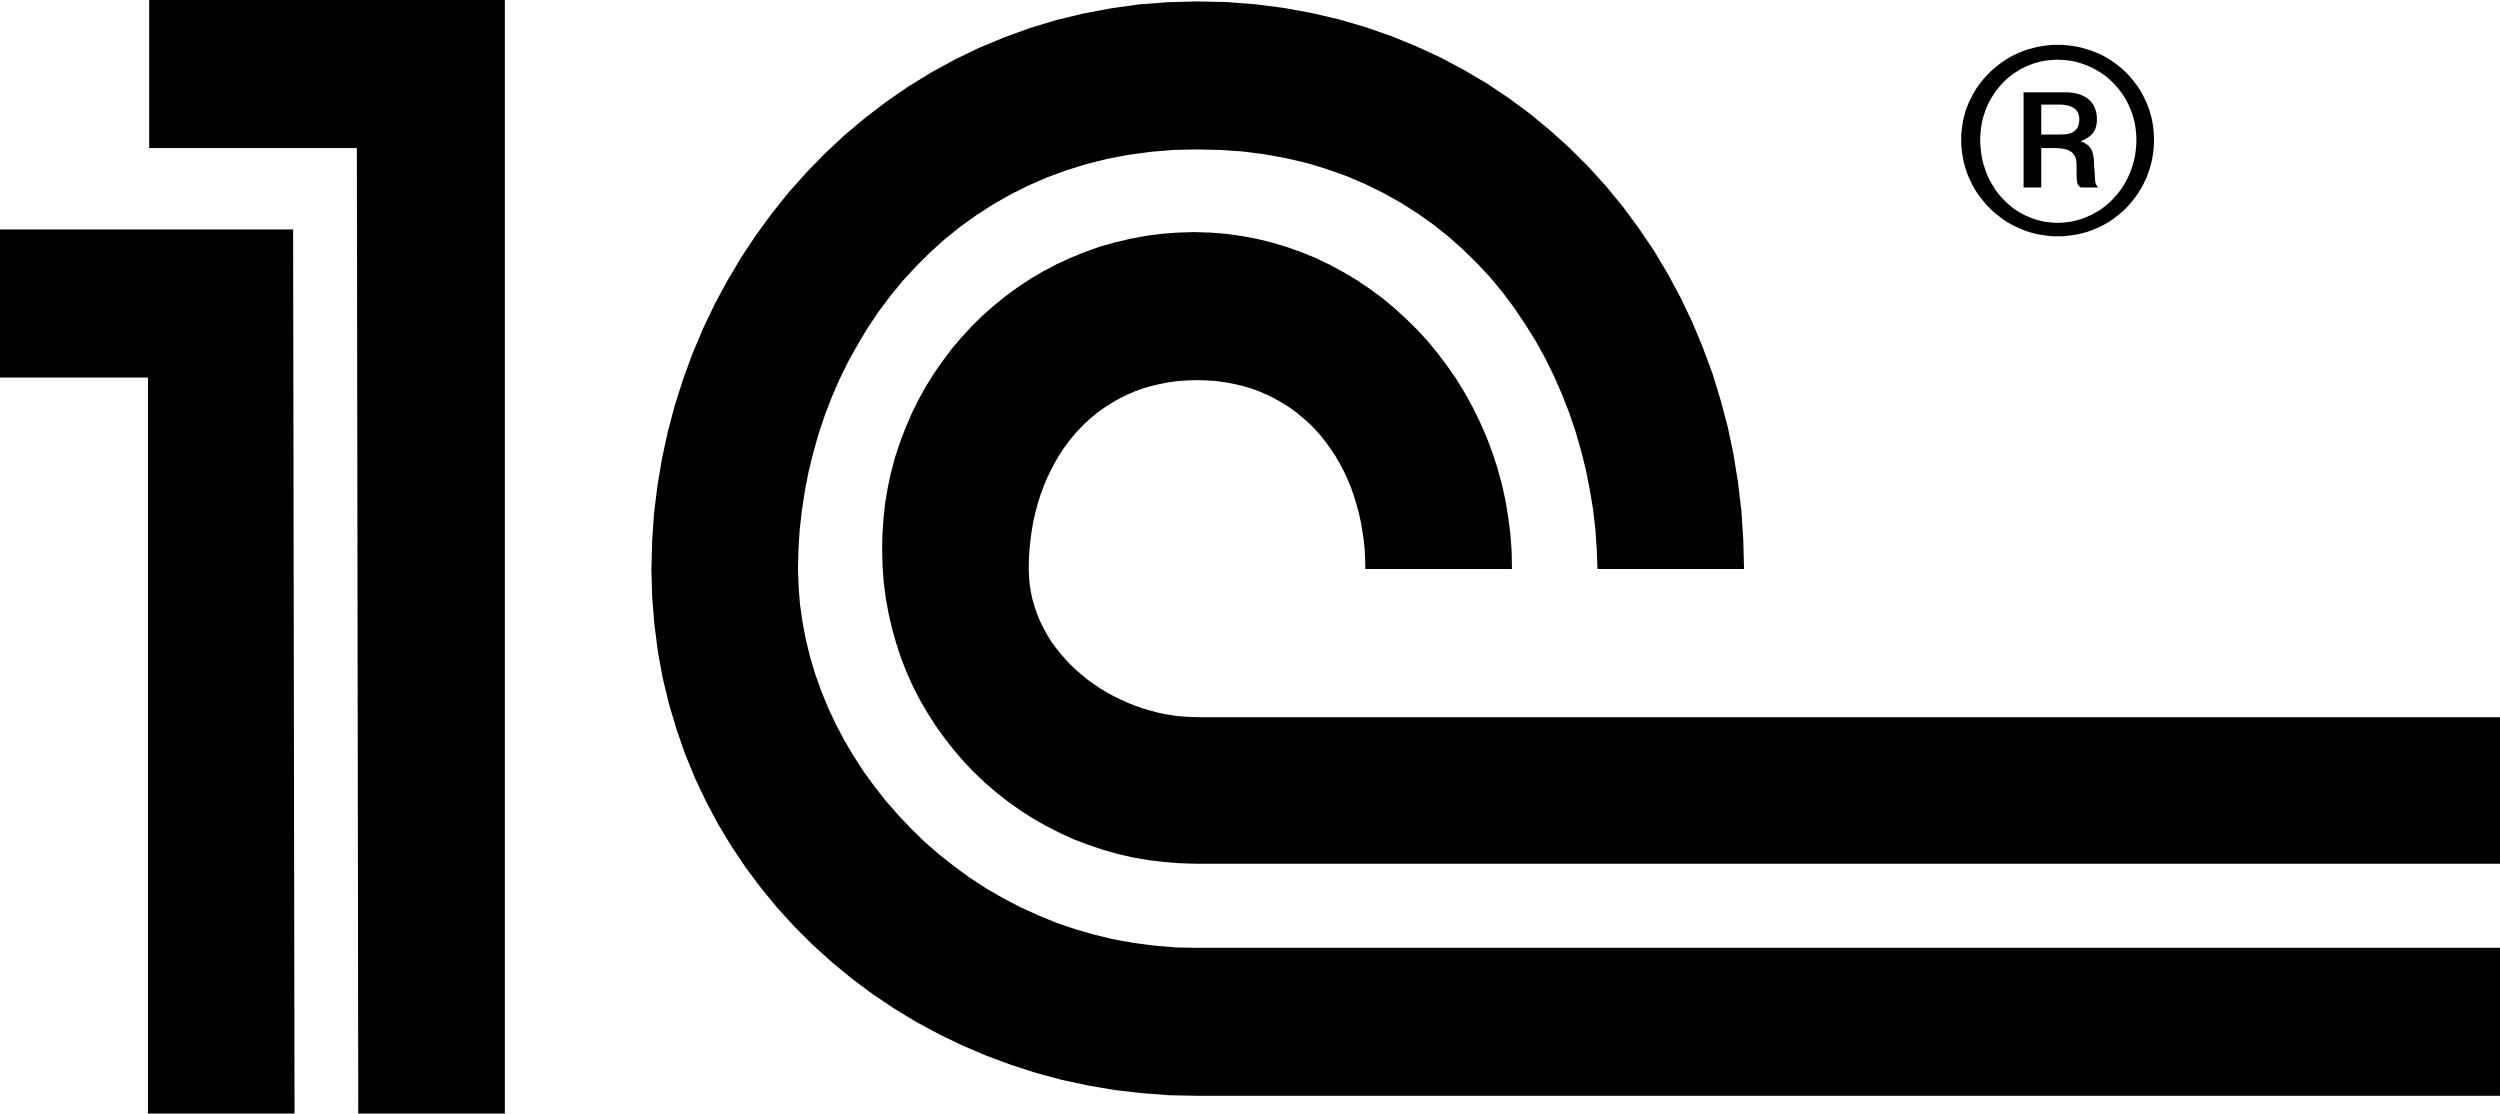 <svg xmlns="http://www.w3.org/2000/svg" viewBox="0 0 2270.53 1011.32"><defs><style>.cls-1{fill-rule:evenodd;}</style></defs><g id="Слой_2" data-name="Слой 2"><g id="Layer_1" data-name="Layer 1"><path class="cls-1" d="M458.5,0h-323V134.46H324.11l1.27,876.86H458.5V0ZM1781.23,127.08v4.4l.41,4.4.58,4.4.71,4.26,1,4.25,1.13,4.11,1.4,4.12,1.55,4,1.85,3.83,1.86,3.82,2.11,3.7,2.26,3.56,2.57,3.39,2.57,3.27,2.69,3.27,3,3,3,3,3.25,2.69,3.29,2.57,3.4,2.55,3.54,2.27,3.67,2.13,3.86,1.85,3.81,1.83,4,1.57,4.13,1.42,4.11,1.13,4.27,1,4.23.7,4.42.57,4.39.44h9.11l4.37-.44,4.54-.57,4.38-.7,4.27-1,4.12-1.13,4.11-1.42,4-1.57,4-1.83,3.7-1.85,3.7-2.13,3.51-2.27,3.45-2.55,3.24-2.57,3.26-2.69,3-3,2.84-3,2.72-3.27,2.54-3.27,2.41-3.39,2.27-3.56,2.16-3.7,1.81-3.82,1.85-3.83,1.44-4,1.39-4.12,1.13-4.11,1-4.25.68-4.26.61-4.4.26-4.4.16-4.4-.16-4.56-.26-4.4-.61-4.4-.68-4.25-1-4.12-1.13-4.12L1951,97.11l-1.44-3.83-1.85-3.82-1.81-3.7-2.16-3.69-2.27-3.55L1939,75.26,1936.49,72l-2.72-3.13-2.84-3-3-2.83-3.26-2.7-3.24-2.56L1918,55.38l-3.51-2.27L1910.8,51l-3.7-1.85-4-1.7-4-1.56L1895,44.59l-4.12-1.14-4.27-1-4.38-.73-4.54-.56-4.37-.42h-9.11l-4.39.42-4.42.56-4.23.73-4.27,1-4.11,1.14-4.13,1.27-4,1.56-3.81,1.7L1827.06,51l-3.67,2.14-3.54,2.27-3.4,2.41-3.29,2.56-3.25,2.7-3,2.83-3,3L1801.25,72l-2.57,3.27-2.57,3.26-2.26,3.55-2.11,3.69-1.86,3.7L1788,93.28l-1.55,3.83-1.4,4.12-1.13,4.12-1,4.12-.71,4.25-.58,4.4-.41,4.4v4.56Zm17.18,0,.13-3.84.3-3.7.41-3.69.57-3.68.72-3.55,1-3.4,1.14-3.42,1.14-3.27,1.43-3.25,1.55-3.13,1.7-3.13,1.85-2.85,1.85-2.83,2.12-2.83,2.16-2.55,2.37-2.55,2.42-2.42,2.42-2.27,2.68-2.14,2.73-2,3-1.85,2.83-1.85,3.11-1.55,3.14-1.44,3.12-1.26,3.25-1.14,3.4-1,3.41-.85,3.55-.57,3.55-.43,3.55-.28,3.71-.14,3.65.14,3.71.28,3.55.43,3.55.57,3.41.85,3.4,1,3.25,1.14,3.29,1.26,3.25,1.44,3,1.55,3,1.85,3,1.85,2.83,2,2.69,2.14,2.57,2.27,2.38,2.42,2.42,2.55,2.26,2.55,2.16,2.83,2,2.83,1.85,2.85,1.7,3.13,1.58,3.13,1.4,3.25,1.28,3.27,1.14,3.42,1,3.4.87,3.55.56,3.68.42,3.69.3,3.7.12,3.84-.12,3.83-.3,3.82-.42,3.86-.56,3.68-.87,3.68-1,3.55-1.14,3.56-1.28,3.4-1.4,3.41-1.58,3.27-1.7,3.12-1.85,3-2,3-2.16,2.85-2.26,2.7-2.42,2.55-2.38,2.55-2.57,2.27-2.69,2.26-2.83,2.14-3,2-3,1.7-3,1.72-3.25,1.42-3.29,1.41-3.25,1.14-3.4,1-3.41.85-3.55.7-3.55.44-3.71.28-3.65.15-3.71-.15-3.55-.28-3.55-.44-3.55-.7-3.41-.85-3.4-1-3.25-1.14-3.12-1.41-3.14-1.42-3.11-1.72-2.83-1.7-3-2-2.73-2.14-2.68-2.26-2.42-2.27-2.42-2.55-2.37-2.55-2.16-2.7-2.12-2.85-1.85-3-1.85-3-1.7-3.12-1.55-3.27-1.43-3.41-1.14-3.4-1.14-3.56-1-3.55-.72-3.68-.57-3.68-.41-3.86-.3-3.82-.13-3.83Zm39.47,43.15h16V134.46h12.36l3.25.13,2.82.29,2.59.44,2.26.56,1.85.85,1.55.85,1.43,1,1,1.13.83,1.13.72,1.27.56,1.28.42,1.42.15,1.42.15,1.41.15,1.43v10.36l.15,3.14.27,2.4.26,1,.16.85.3.7.42.56.41.57.45.59.57.41.68.57h16l-.71-.7-.42-.72-.46-.72-.41-.7-.56-1.41-.27-2-.3-5.25-.57-8.23-.15-3.7-.26-3.4-.3-1.7-.27-1.57-.45-1.54L1900,137l-.73-1.41-.86-1.29-1-1.28-1.12-1.14-1.44-1-1.55-1-1.7-.85-2-.85,2.41-.85,2.17-1.13,1.81-1.13,1.73-1.14,1.24-1.15,1.29-1.27,1-1.43.86-1.27.72-1.28.43-1.42.4-1.29.3-1.26.42-2.7v-4.4l-.15-1.84-.27-1.85-.45-1.71-.41-1.56-.57-1.57-.72-1.26-.56-1.42-.84-1.13-.86-1.16-.84-1-1-1-1-.85-1-.85-1.13-.72-1.14-.7-2.26-1.13-2.43-1-2.26-.57-2.42-.57-2.26-.41-2.15-.15-1.82-.15h-40v86.32Zm16-75.25h18l2,.15,1.85.28,1.7.29,1.74.41,1.55.59,1.28.56,1.25.85,1.29.85,1,1,.87,1,.72,1.29.57,1.42.41,1.42.3,1.7v3l-.15,1.14-.15,1.13-.3,1.29-.42,1.13-.42,1.13-.72,1-.71,1-1,1-1.13.85-1.29.84-1.55.58-1.7.56-1.86.44-2.26.13-2.43.15h-18.43V95Zm416.64,689.47H1086l-14.78-.46-14.47-1.12-14.32-1.75-14.06-2.49-13.75-3.17-13.5-3.86-13.33-4.53-12.92-4.91-12.63-5.82-12.33-6.28L938,743.26l-11.51-7.41-11.2-7.93-10.64-8.38-10.37-8.93-9.93-9.51L875,691.27l-8.94-10.35-8.39-10.81-7.93-11-7.39-11.64-7-11.94-6.24-12.25-5.69-12.62-5.1-13.07L814,584.41l-3.85-13.53L807,557.12l-2.55-14-1.86-14.36-1-14.47-.44-14.75.29-14.63,1-14.49,1.55-14.19,2.41-14.05,3-13.78,3.68-13.62,4.41-13.36,5-13.05L828,375.53l6.1-12.34,6.67-12.08,7.37-11.79L856,328,864.22,317l8.93-10.5,9.24-10.07,9.79-9.66,10.36-9.08,10.63-8.66,11.07-8.1,11.51-7.67,11.9-7L960,239.82,972.63,234l13.07-5.26L998.89,224l13.62-3.84,13.91-3.25,14.19-2.7,14.47-1.85,14.78-1.13,14.89-.44,14.47.44,14.34,1.13,14.19,2,13.9,2.57,13.77,3.4,13.62,4.12,13.2,4.68,13.07,5.39,12.77,6.11,12.32,6.69,12.09,7.23,11.75,7.95,11.38,8.37,10.91,9.09L1277,289.5l10.21,10.07,9.66,10.51,9.07,11.07,8.65,11.51,8.25,11.91,7.66,12.49,7,12.79,6.5,13.21,6,13.62,5.25,13.93,4.69,14.32,4,14.49,3.29,14.91,2.54,15.34,2,15.45,1.14,15.63.26,16H1240l-.15-8.93-.42-8.67-.87-8.65-1.28-8.37-1.4-8.37-1.85-8.11-2.16-7.95-2.38-7.81-2.71-7.66-3.1-7.39-3.29-7.09-3.67-7-4-6.8-4.28-6.38-4.53-6.26-4.69-5.95-5.1-5.69-5.4-5.4-5.67-5-5.81-4.82-6.13-4.4-6.53-4.12-6.66-3.83-6.82-3.42-7.23-3.12-7.37-2.7-7.68-2.27-7.8-1.85-8.24-1.55-8.21-1.13-8.65-.57-8.81-.28-8.8.28-8.5.57-8.39,1.13-8.09,1.55-7.94,1.85-7.67,2.27-7.36,2.7-7.11,3.12-6.95,3.42-6.67,3.83-6.39,4.12-6.25,4.4-5.82,4.82-5.66,5-5.26,5.4-5.1,5.69-4.84,5.95-4.54,6.26L961.56,414l-3.82,6.8-3.7,7-3.4,7.09-3,7.39-2.83,7.66-2.42,7.81-2.11,7.95-1.86,8.11L937,482.16l-1.13,8.37-.86,8.65-.56,8.67-.15,8.93.3,7.1.56,7,1.14,6.95,1.42,6.73,2,6.65,2.12,6.35,2.69,6.42,3,6.12,3.27,6,3.55,5.82,4,5.66,4.25,5.37,4.55,5.29,4.67,5,5.12,4.92,5.26,4.52,5.38,4.47,5.69,4.08,5.94,4,6.11,3.71,6.23,3.39,6.39,3.1,6.54,2.95,6.66,2.57,6.67,2.42,7,2,7,1.9,7,1.43,7.11,1.14,7.08.83,7.24.45,7.1.23H2270.53V784.45Zm-573.77,76.33h573.77V995.22H1087.16L1062,994.7l-24.82-1.89-24.7-2.8-24.12-4.15-23.84-5.07-23.28-6.26-23-7.41-22.42-8.33L874,949.5l-21.42-10.35L831.88,928l-20.17-12.24-19.44-13.08-18.74-14-18-14.82L738.2,858.21l-16.45-16.4L706,824.58l-14.76-18L677.33,788l-13.06-19.49-12.08-20-11-20.71-10.09-21.31-8.94-21.84-7.8-22.45L607.49,639l-5.66-23.42-4.4-24.18L594.31,567l-2-24.94-.71-25.31.71-25.54L594,466.12l3.11-25,4.13-24.69L606.51,392l6.39-24,7.52-23.55,8.52-23.3,9.51-22.58L649,276.43l11.64-21.58,12.47-21,13.49-20.31,14.34-19.59,15.16-19,16.21-18.17,16.86-17.33,17.76-16.6,18.58-15.61,19.31-14.77,20-13.77,20.71-12.78,21.58-11.79,22-10.64,22.87-9.51,23.4-8.53,24-7.23,24.56-5.95,25-4.69L1034.5,4l26.12-2,26.54-.7,26.68.56,26.11,2,25.54,3.26,25.13,4.56,24.52,5.67,24.15,7,23.43,8.09,22.67,9.23,22.29,10.23,21.43,11.35L1350,75.54l20,13.34,19.42,14.34L1408,118.56l17.76,16,17,17,16.17,17.89,15.35,18.74,14.32,19.44,13.64,20.17,12.46,20.87,11.65,21.71L1537,292.62l9.48,22.86,8.7,23.41,7.36,24,6.55,24.55,5.25,25,4.11,25.42,3.1,26,1.7,26.26.72,26.67H1450.85l-.71-18.43-1.25-18.18L1446.74,462l-3-18-3.55-17.76-4.42-17.61-5-17.31-5.82-17-6.54-16.63-7.21-16.46-7.83-15.9-8.64-15.63-9.38-15L1375.51,280l-10.61-14.21-11.23-13.62-12.05-12.92L1329,226.89l-13.19-11.79L1301.86,204l-14.61-10.37L1272,184l-15.75-8.8-16.43-8.09-17-7.24-17.61-6.25-18.14-5.53-18.89-4.41-19.42-3.55-19.89-2.55-20.57-1.42-21.14-.43-21.14.43-20.73,1.7-20,2.71-19.45,3.68L987,148.94l-18.31,5.67-17.74,6.53-17,7.39-16.45,8.24-15.89,9.08-15.19,9.79-14.62,10.51-13.91,11.22-13.18,11.92L832,241.93,819.93,255l-11.2,13.63L798.1,282.82l-9.94,14.77-9.09,15.19-8.65,15.47-7.81,15.89-7.1,16.35-6.39,16.6L743.46,394l-4.82,17-4.25,17.33L731,445.81l-2.71,17.61-2,17.74-1.13,17.76-.42,17.86.57,16.09,1.26,16,2.27,16,3,15.8,3.85,15.86,4.67,15.65,5.54,15.49,6.24,15.19,6.95,14.89,7.82,14.74,8.5,14.36,9.09,14.05,9.92,13.61,10.51,13.37,11.22,12.77L827.89,753,840.23,765l13.07,11.34L866.92,787l14,10.27,14.63,9.53,15.18,8.77,15.74,8.23,16.19,7.41,16.59,6.8,17,5.81,17.59,5.06,17.89,4.32,18.3,3.25,18.73,2.41,19,1.59,19.31.38h609.6M134.39,342.88v668.44h133.1l-1.28-802.89H0V342.88H134.39"/></g></g></svg>